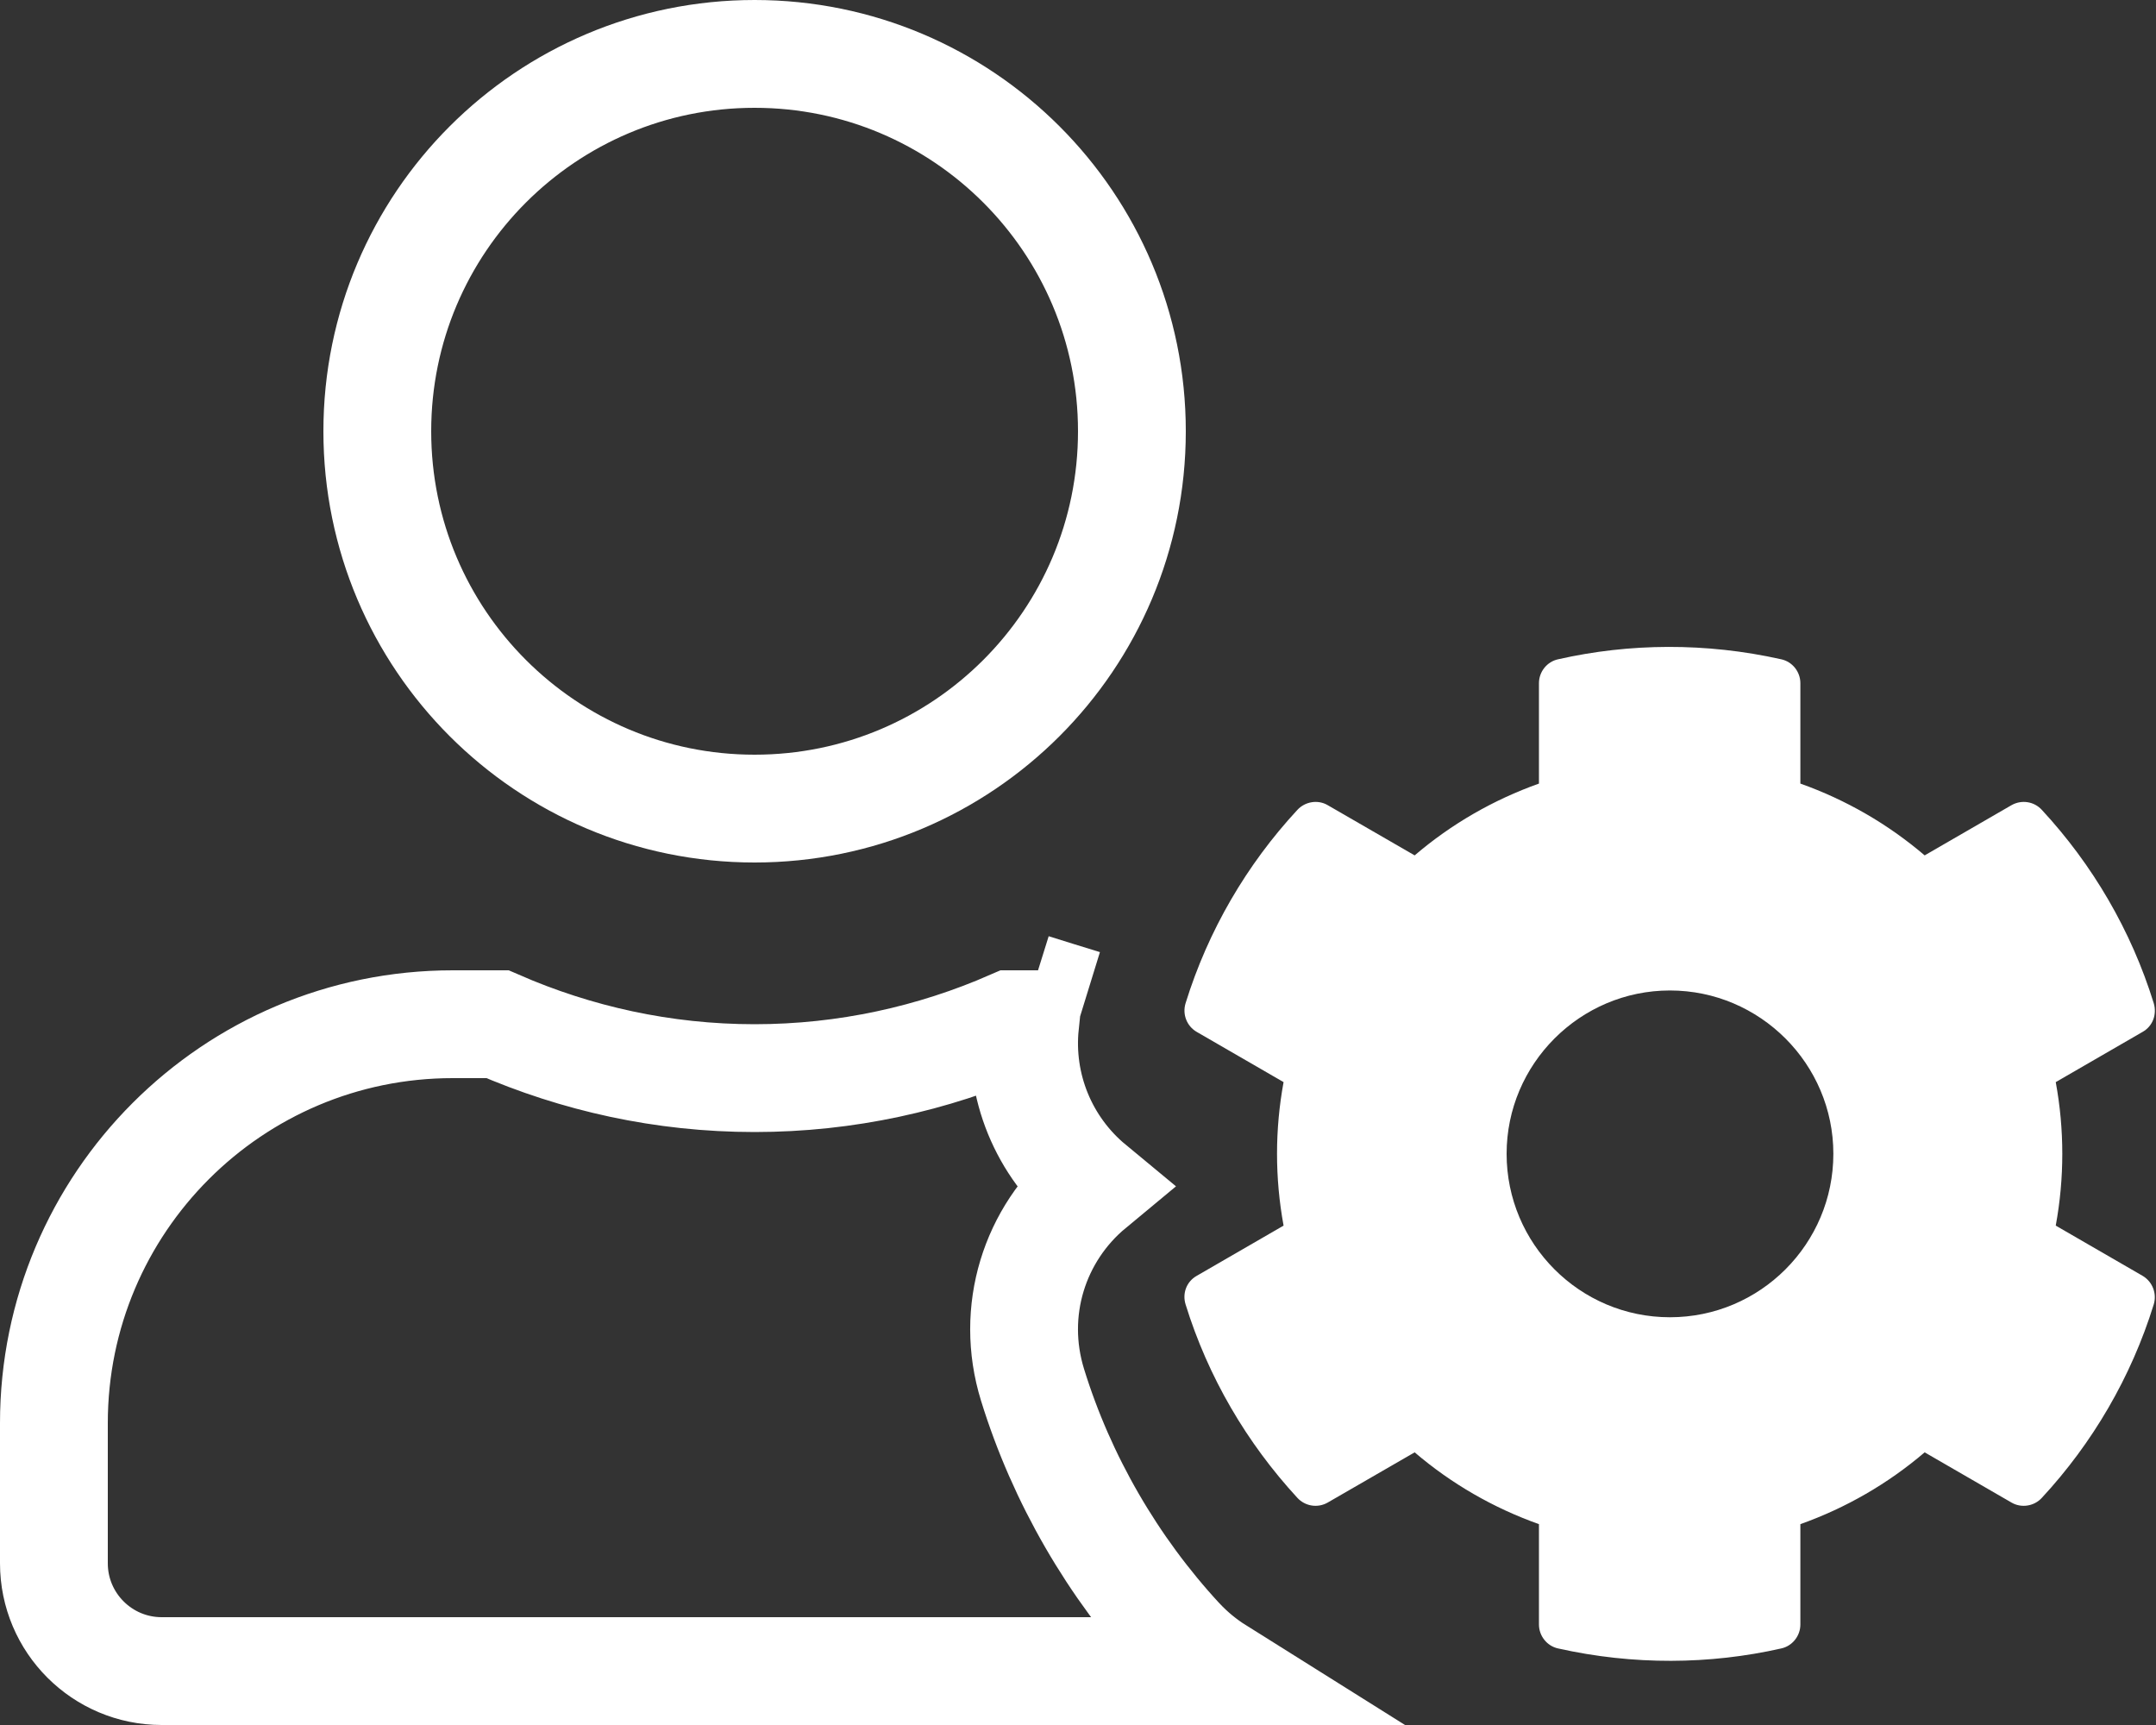 <svg width="20" height="16" viewBox="0 0 20 16" fill="none" xmlns="http://www.w3.org/2000/svg">
<rect x="0" y="0" width="20" height="16" fill="#333333" stroke="none"/>
<path d="M10.948 15.214C11.052 15.325 11.169 15.421 11.295 15.5H1.5C0.948 15.5 0.5 15.052 0.5 14.5V13.2C0.5 11.157 2.157 9.5 4.2 9.5H4.615C5.347 9.819 6.151 10 7 10C7.848 10 8.655 9.819 9.385 9.5H9.509C9.45 10.073 9.68 10.636 10.125 11.004C9.594 11.444 9.367 12.161 9.578 12.844C9.848 13.72 10.324 14.539 10.945 15.211L10.945 15.211L10.948 15.214ZM9.579 9.161C9.579 9.161 9.579 9.161 9.579 9.161L9.8 9.23L10.056 9.309L9.8 9.23L9.579 9.161ZM10.5 4C10.5 5.933 8.933 7.5 7 7.5C5.067 7.5 3.5 5.933 3.5 4C3.5 2.067 5.067 0.5 7 0.5C8.933 0.5 10.5 2.067 10.5 4Z" stroke="white"/>
<path d="M19.07 11.368C19.151 10.927 19.151 10.477 19.07 10.037L19.876 9.571C19.97 9.518 20.01 9.409 19.979 9.305C19.77 8.63 19.41 8.018 18.941 7.512C18.87 7.434 18.754 7.415 18.66 7.468L17.854 7.934C17.513 7.643 17.123 7.418 16.701 7.268V6.337C16.701 6.23 16.626 6.137 16.523 6.115C15.826 5.959 15.116 5.965 14.454 6.115C14.351 6.137 14.276 6.23 14.276 6.337V7.268C13.854 7.418 13.463 7.643 13.123 7.934L12.316 7.468C12.226 7.415 12.107 7.434 12.035 7.512C11.566 8.018 11.207 8.63 10.998 9.305C10.966 9.409 11.01 9.518 11.101 9.571L11.907 10.037C11.826 10.477 11.826 10.927 11.907 11.368L11.101 11.834C11.007 11.887 10.966 11.996 10.998 12.099C11.207 12.774 11.566 13.384 12.035 13.893C12.107 13.971 12.223 13.99 12.316 13.937L13.123 13.471C13.463 13.762 13.854 13.987 14.276 14.137V15.068C14.276 15.174 14.351 15.268 14.454 15.29C15.151 15.446 15.86 15.44 16.523 15.29C16.626 15.268 16.701 15.174 16.701 15.068V14.137C17.123 13.987 17.513 13.762 17.854 13.471L18.66 13.937C18.751 13.99 18.87 13.971 18.941 13.893C19.41 13.387 19.77 12.774 19.979 12.099C20.01 11.996 19.966 11.887 19.876 11.834L19.07 11.368ZM15.491 12.218C14.654 12.218 13.976 11.537 13.976 10.702C13.976 9.868 14.657 9.187 15.491 9.187C16.326 9.187 17.007 9.868 17.007 10.702C17.007 11.537 16.329 12.218 15.491 12.218Z" fill="white"/>
</svg>
